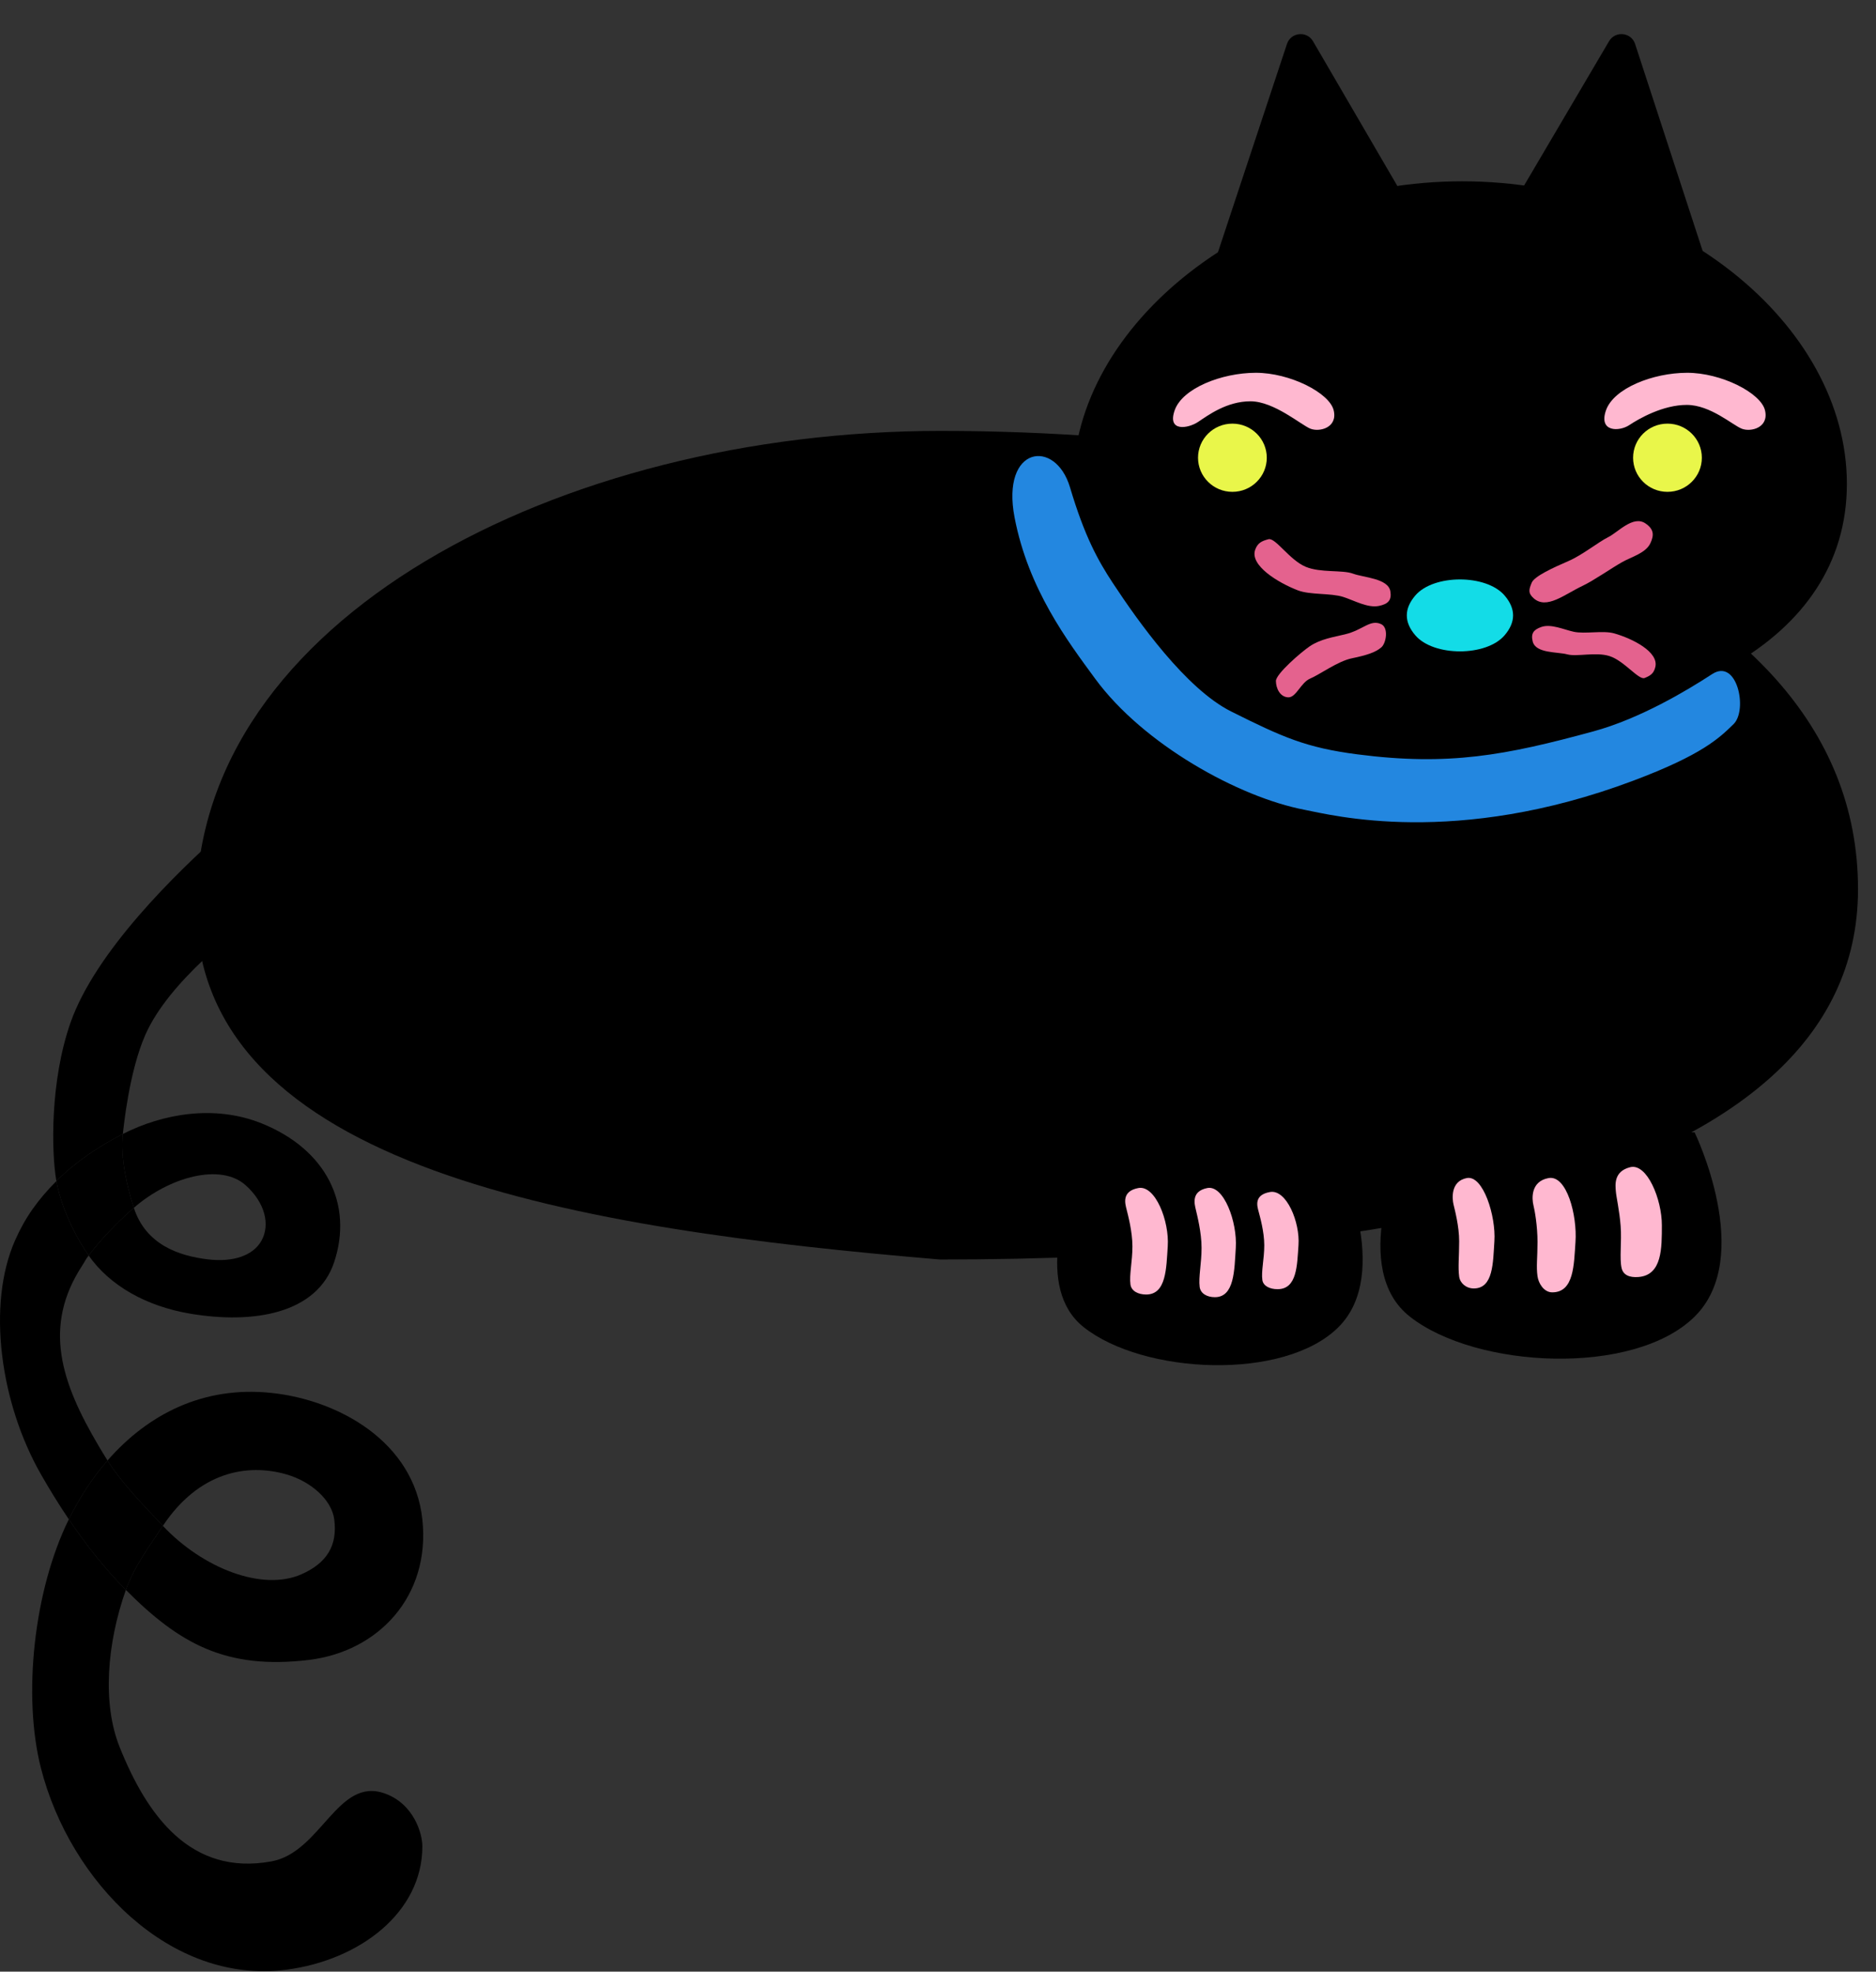 <svg xmlns="http://www.w3.org/2000/svg" version="1.1" xmlns:xlink="http://www.w3.org/1999/xlink" xmlns:svgjs="http://svgjs.com/svgjs" width="392" height="412"><rect width="100%" height="100%" fill="#333333" stroke="none"/><svg width="392" height="412" viewBox="0 0 392 412" fill="none" xmlns="http://www.w3.org/2000/svg">
<path d="M25.673 236.954C25.151 241.826 26.461 247.754 27.966 252.385C35.539 245.817 46.156 243.053 51.303 247.646C55.423 251.322 56.452 255.909 54.671 259.189C52.89 262.47 48.57 263.76 43.524 263.167C37.32 262.438 30.463 260.068 27.966 252.385C24.706 255.213 20.995 259.064 18.525 262.348C22.954 268.685 30.608 272.961 39.7 274.498C53.011 276.749 66.275 274.498 69.841 263.693C73.819 251.637 68.175 240.173 54.671 234.745C44.735 230.75 33.894 232.773 25.673 236.954Z" fill="black"></path>
<path d="M30.394 216.178C35.246 205.249 49.188 194.33 57.591 188.475C61.36 185.849 62.99 180.965 61.28 176.7V176.7C58.977 170.956 51.882 169.054 47.24 173.146C36.532 182.584 19.901 198.971 14.737 213.691C10.44 225.944 10.727 240.835 11.781 246.796C15.71 242.816 20.911 239.377 25.673 236.954C25.82 235.584 26.98 223.868 30.394 216.178Z" fill="black"></path>
<path d="M27.966 252.385C26.461 247.754 25.151 241.826 25.673 236.954C20.911 239.377 15.71 242.816 11.781 246.796C12.708 252.035 15.569 258.12 18.525 262.348C20.995 259.064 24.706 255.213 27.966 252.385Z" fill="black"></path>
<path d="M20.559 302.054C12.841 288.967 8.831 277.222 17.188 264.441C17.877 263.386 17.706 263.437 18.525 262.348C15.569 258.12 12.708 252.035 11.781 246.796C7.926 250.702 5.298 254.325 3.149 259.189C-2.793 272.641 0.044 293.183 8.558 308.086C10.339 311.205 12.284 314.372 14.383 317.481C16.623 312.945 19.328 308.775 22.465 305.188C21.803 304.134 21.167 303.086 20.559 302.054Z" fill="black"></path>
<path d="M69.841 317.481C70.558 322.939 68.311 326.606 62.998 328.958C54.77 332.602 42.288 327.633 34.035 318.846C31.409 322.795 27.985 327.445 26.298 332.224C37.467 343.446 47.209 348.959 64.578 346.854C78.984 345.107 89.993 333.63 88.255 317.481C86.517 301.333 70.842 292.547 56.682 291.062C42.498 289.575 30.95 295.483 22.465 305.188C25.437 309.927 30.132 314.69 34.035 318.846C41.533 307.573 51.613 305.724 59.84 308.086C64.952 309.554 69.301 313.379 69.841 317.481Z" fill="black"></path>
<path d="M22.465 305.188C19.328 308.775 16.623 312.945 14.383 317.481C17.929 322.734 21.916 327.821 26.298 332.224C27.985 327.445 31.409 322.795 34.035 318.846C30.132 314.69 25.437 309.927 22.465 305.188Z" fill="black"></path>
<path d="M56.697 388.96C39.814 392.034 30.731 379.363 25.009 365.096C21.339 355.948 22.342 343.439 26.298 332.224C21.916 327.821 17.929 322.734 14.383 317.481C7.052 332.327 4.706 354.418 8.558 369.486C14.623 393.217 35.629 414.751 59.84 411.593C75.235 409.585 88.255 399.597 88.255 385.802C88.255 383.171 86.489 376.917 80.368 374.749C70.516 371.261 67.098 387.066 56.697 388.96Z" fill="black"></path>
<path fill-rule="evenodd" clip-rule="evenodd" d="M196.526 90.043C287.439 90.043 388.241 117.23 388.241 185.796C388.241 249.875 281.362 263.187 196.398 263.187C121.552 256.871 40.989 244.382 40.989 189.5C40.989 129.44 116.892 90.043 196.526 90.043Z" fill="black"></path>
<path d="M288.964 254.179C290.757 242.976 301.769 236.616 313.115 236.616H354.094C354.094 236.616 366.755 262.637 354.094 275.132C341.433 287.628 308.474 286.026 294.607 275.132C288.333 270.203 287.736 261.85 288.964 254.179Z" fill="black"></path>
<path d="M338.644 256.224C338.4 252.975 337.729 250.149 337.635 248.901C337.541 247.654 337.145 244.765 340.646 243.895C344.148 243.025 347.268 250.585 347.255 256.045C347.245 260.71 347.345 266.451 342.373 266.845C340.443 266.998 339.178 266.406 338.845 264.991C338.371 262.978 338.889 259.473 338.644 256.224Z" fill="#FFB8D0"></path>
<path d="M321.271 259.521C321.271 256.216 320.705 252.987 320.411 251.805C320.117 250.624 319.75 246.876 323.571 246.171C327.392 245.466 329.591 254.002 329.206 259.521C328.876 264.237 328.912 270.05 324.356 270.05C322.589 270.05 321.477 268.154 321.271 266.697C320.977 264.623 321.271 262.826 321.271 259.521Z" fill="#FFB8D0"></path>
<path d="M304.9 259.371C304.9 256.235 303.977 252.772 303.713 251.651C303.449 250.529 303.058 246.836 306.488 246.167C309.917 245.498 312.607 254.133 312.261 259.371C311.966 263.848 312.046 269.235 307.957 269.235C306.37 269.235 305.086 268.142 304.9 266.759C304.636 264.79 304.9 262.508 304.9 259.371Z" fill="#FFB8D0"></path>
<path d="M221.117 260.123C222.387 248.792 233.632 242.359 245.033 242.359H279.695C279.695 242.359 291.034 265.968 279.695 277.305C268.356 288.643 238.837 287.189 226.418 277.305C221.288 273.222 220.396 266.549 221.117 260.123Z" fill="black"></path>
<path d="M251.073 260.754C251.073 257.519 250.146 253.948 249.881 252.791C249.616 251.635 248.822 248.944 252.265 248.254C255.708 247.564 258.571 255.351 258.224 260.754C257.927 265.37 257.959 271.061 253.854 271.061C252.261 271.061 250.862 270.338 250.675 268.912C250.411 266.882 251.073 263.989 251.073 260.754Z" fill="#FFB8D0"></path>
<path d="M236.625 260.448C236.625 257.292 235.668 253.808 235.394 252.68C235.121 251.551 234.301 248.926 237.855 248.253C241.409 247.58 244.365 255.177 244.006 260.448C243.7 264.952 243.733 270.504 239.495 270.504C237.851 270.504 236.407 269.799 236.214 268.407C235.941 266.426 236.625 263.604 236.625 260.448Z" fill="#FFB8D0"></path>
<path d="M264.175 260.213C264.175 257.333 263.248 254.154 262.983 253.125C262.718 252.095 261.923 249.699 265.366 249.085C268.809 248.471 271.673 255.404 271.325 260.213C271.029 264.323 271.061 269.389 266.955 269.389C265.362 269.389 263.963 268.746 263.777 267.476C263.512 265.668 264.175 263.094 264.175 260.213Z" fill="#FFB8D0"></path>
<path d="M385.914 101.108C385.914 134.593 349.088 151.661 305.55 151.661C262.013 151.661 224.212 134.593 224.212 101.108C224.212 67.623 262.013 37.886 305.55 37.886C349.088 37.886 385.914 67.623 385.914 101.108Z" fill="black"></path>
<path d="M268.917 9.189C269.731 6.734 273.056 6.38 274.356 8.61L297.387 48.135C298.483 50.015 297.271 52.404 295.105 52.635L257.656 56.623C255.49 56.853 253.814 54.771 254.5 52.701L268.917 9.189Z" fill="black"></path>
<path d="M336.224 8.607C337.536 6.379 340.861 6.733 341.662 9.187L355.853 52.675C356.528 54.744 354.84 56.825 352.674 56.594L315.225 52.605C313.059 52.375 311.859 49.986 312.966 48.107L336.224 8.607Z" fill="black"></path>
<path d="M295.733 124.437C299.56 119.96 310.565 119.96 314.393 124.437C316.756 127.2 316.756 129.989 314.393 132.753C310.565 137.23 299.56 137.23 295.733 132.753C293.37 129.989 293.37 127.2 295.733 124.437Z" fill="#13DCE7"></path>
<path d="M272.831 118.436C269.448 117.019 266.506 112.299 265.054 112.677C263.602 113.055 262.787 113.476 262.285 114.855C261.084 118.154 267.095 121.78 271.187 123.357C273.755 124.348 278.048 123.897 280.672 124.735C282.961 125.465 285.798 127.106 288.146 126.614C290.033 126.219 290.831 125.446 290.531 123.586C290.088 120.843 284.97 120.705 282.716 119.871C280.462 119.037 275.949 119.742 272.831 118.436Z" fill="#E4628E"></path>
<path d="M336.296 137.091C339.399 138.073 342.414 142.169 343.656 141.673C344.898 141.178 345.576 140.706 345.891 139.374C346.646 136.188 341.033 133.413 337.293 132.352C334.945 131.686 331.213 132.53 328.83 132.011C326.752 131.559 324.109 130.315 322.09 131.005C320.468 131.559 319.837 132.357 320.27 134.057C320.909 136.564 325.42 136.184 327.477 136.736C329.534 137.288 333.436 136.185 336.296 137.091Z" fill="#E4628E"></path>
<path d="M282.496 137.555C285.701 136.899 287.495 136.27 288.648 135.262C289.654 134.382 290.203 131.139 288.579 130.41C286.278 129.377 284.847 131.629 281.064 132.547C278.689 133.123 275.955 133.512 273.678 135.048C271.938 136.222 266.587 140.819 266.608 142.315C266.629 143.811 267.427 145.602 269.13 145.717C270.834 145.833 271.792 142.625 273.775 141.794C275.757 140.962 279.542 138.159 282.496 137.555Z" fill="#E4628E"></path>
<path d="M327.704 117.252C324.491 118.639 320.59 120.427 320.051 121.775L320.048 121.782C319.511 123.126 319.208 123.883 320.45 125.001C323.156 127.439 326.9 124.208 330.669 122.427C333.036 121.309 336.702 118.725 338.972 117.45C340.951 116.338 343.891 115.584 344.865 113.495C345.647 111.817 345.602 110.581 343.839 109.38C341.24 107.607 338.088 111.237 336.041 112.245C333.994 113.253 330.665 115.975 327.704 117.252Z" fill="#E4628E"></path>
<path d="M262.362 77.897C255.249 77.92 247.074 81.13 245.457 85.73C243.84 90.33 248.284 89.538 250.342 88.17C252.4 86.803 256.341 83.841 261.32 83.858C266.245 83.876 271.916 88.838 273.827 89.584C275.738 90.33 279.56 89.367 278.678 85.73C277.796 82.094 269.525 77.875 262.362 77.897Z" fill="#FFB8D0"></path>
<ellipse cx="257.518" cy="95.65" rx="7.184" ry="7.127" fill="#E9F64A"></ellipse>
<path d="M352.487 77.897C345.375 77.92 337.2 81.13 335.583 85.73C333.966 90.33 338.376 90.206 340.434 88.838C342.492 87.471 347.509 84.594 352.487 84.611C357.412 84.628 362.041 88.838 363.952 89.584C365.863 90.33 369.685 89.367 368.803 85.73C367.921 82.094 359.65 77.875 352.487 77.897Z" fill="#FFB8D0"></path>
<ellipse cx="348.426" cy="95.65" rx="7.184" ry="7.127" fill="#E9F64A"></ellipse>
<path d="M212.003 108.148C209.121 93.161 220.534 91.582 223.583 101.832C226.632 112.082 229.413 117.096 232.53 121.833C237.798 129.836 247.794 143.939 257.268 148.676C268.008 154.046 272.905 156.237 283.585 157.623C302.724 160.108 314.609 157.828 332.931 152.833C342.671 150.178 352.508 144.29 357.751 140.865C362.994 137.44 365.241 148.368 362.245 151.304C359.249 154.24 355.658 157.732 341.273 163.136C304.112 177.098 278.217 170.296 272.532 169.203C258.847 166.571 238.906 155.552 228.846 141.833C223.056 133.938 214.886 123.135 212.003 108.148Z" fill="#2387E0"></path>
</svg><style>@media (prefers-color-scheme: light) { :root { filter: none; } }
</style></svg>